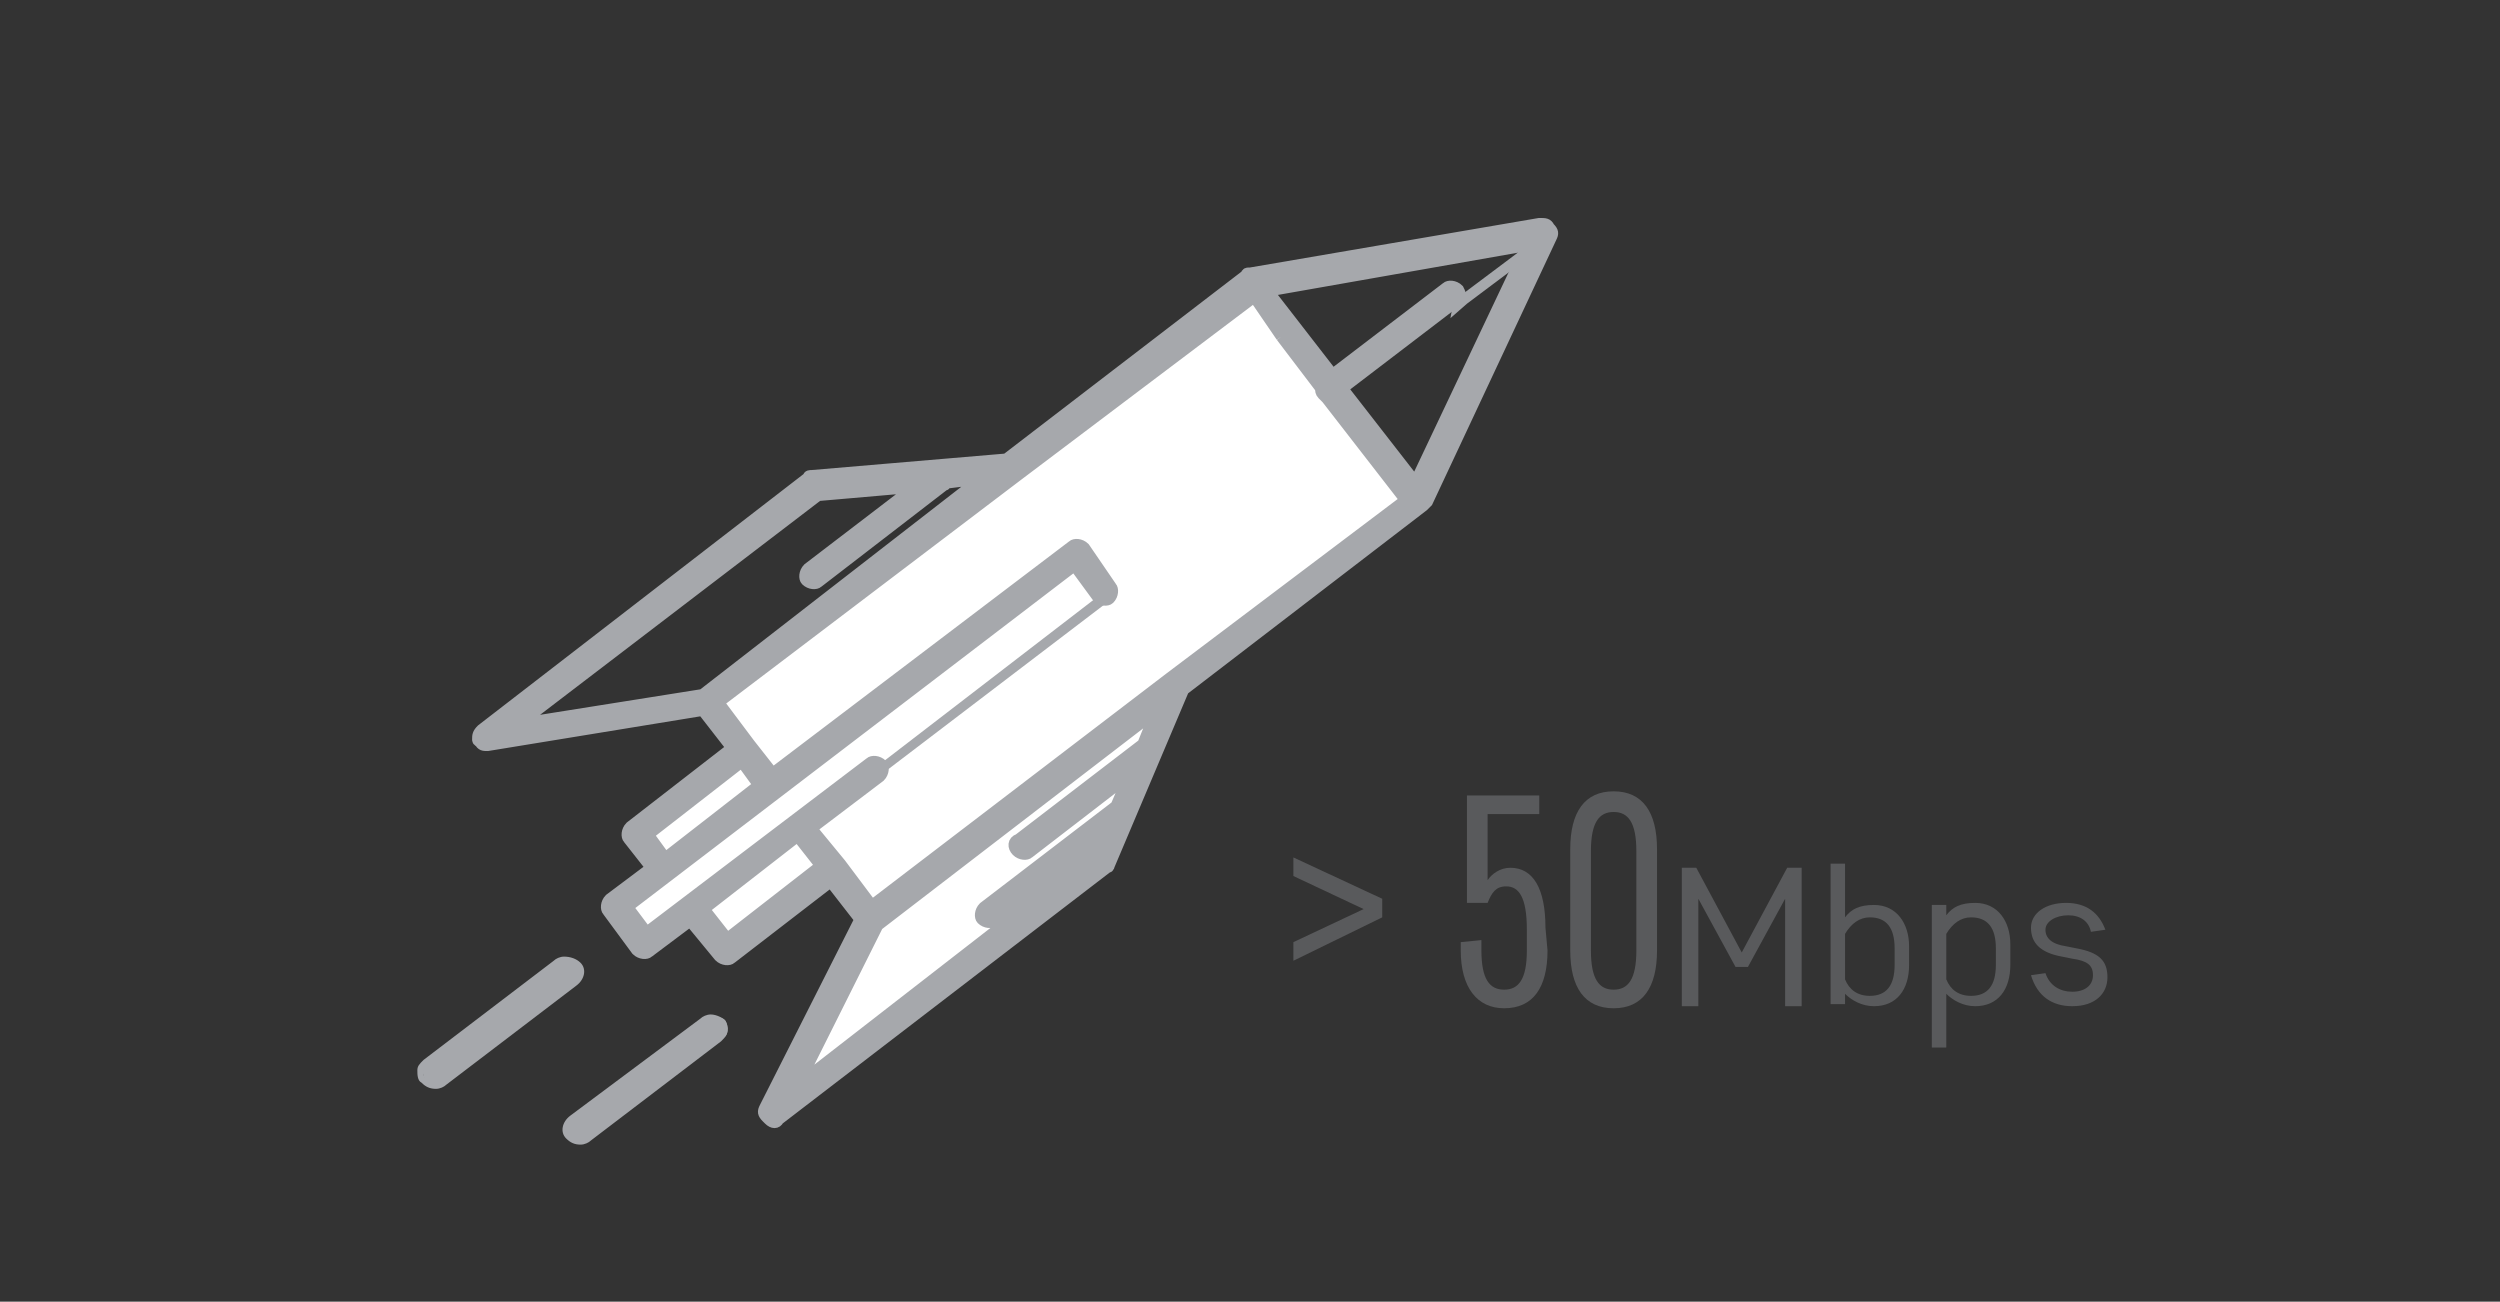 <?xml version="1.0" encoding="utf-8"?>
<!-- Generator: Adobe Illustrator 18.0.0, SVG Export Plug-In . SVG Version: 6.00 Build 0)  -->
<!DOCTYPE svg PUBLIC "-//W3C//DTD SVG 1.1//EN" "http://www.w3.org/Graphics/SVG/1.1/DTD/svg11.dtd">
<svg version="1.1" id="Layer_1" xmlns="http://www.w3.org/2000/svg" xmlns:xlink="http://www.w3.org/1999/xlink" x="0px" y="0px"
	 viewBox="31 39 121 63" enable-background="new 31 39 121 63" xml:space="preserve">
<rect x="31" y="39" width="121" height="63" fill="#333333" stroke="none"/>
<g>
	<g>
		<g>
			<g>
				<g>
					<g>
						<g enable-background="new    ">
							<path fill="#595A5C" d="M97.9,82.5v0.9l-4.3,2.1v-0.9l3.4-1.6l-3.4-1.6v-0.9L97.9,82.5z"/>
							<path fill="#595A5C" d="M105.9,85c0,1.8-0.7,2.8-2.1,2.8c-1.3,0-2.1-1-2.1-2.8v-0.4l1-0.1V85c0,1.4,0.4,1.9,1.1,1.9
								c0.7,0,1.1-0.5,1.1-1.9V84c0-1.6-0.4-2.1-1-2.1c-0.5,0-0.7,0.3-0.9,0.8h-1v-5.2h3.5v0.9h-2.5v3.2c0.2-0.3,0.6-0.6,1.1-0.6
								c1.1,0,1.7,1,1.7,2.9L105.9,85L105.9,85z"/>
							<path fill="#595A5C" d="M107,85v-4.9c0-1.8,0.7-2.8,2.1-2.8s2.1,1,2.1,2.8V85c0,1.8-0.7,2.8-2.1,2.8S107,86.8,107,85z
								 M110.2,85v-4.8c0-1.4-0.4-1.9-1.1-1.9s-1.1,0.5-1.1,1.9V85c0,1.4,0.4,1.9,1.1,1.9S110.2,86.4,110.2,85z"/>
						</g>
						<g enable-background="new    ">
							<path fill="#595A5C" d="M115,85.8l-1.8-3.3v5.2h-0.8v-6.7h0.7l2.2,4.1l2.2-4.1h0.7v6.7h-0.8v-5.2l-1.8,3.3L115,85.8L115,85.8
								z"/>
							<path fill="#595A5C" d="M123.4,85.7c0,1.2-0.6,2-1.7,2c-0.6,0-1.1-0.3-1.4-0.6v0.5h-0.7v-6.8h0.7v2.6
								c0.3-0.4,0.7-0.6,1.4-0.6c1.1,0,1.7,0.9,1.7,2V85.7z M122.7,84.9c0-1-0.4-1.5-1.2-1.5c-0.5,0-0.9,0.3-1.2,0.8v2.2
								c0.2,0.5,0.6,0.8,1.2,0.8c0.8,0,1.2-0.5,1.2-1.5V84.9z"/>
							<path fill="#595A5C" d="M125.2,89.7h-0.7v-6.9h0.7v0.5c0.3-0.4,0.7-0.6,1.4-0.6c1.1,0,1.7,0.9,1.7,2v1c0,1.2-0.6,2-1.7,2
								c-0.6,0-1.1-0.3-1.4-0.6V89.7z M127.6,84.9c0-1-0.4-1.5-1.2-1.5c-0.5,0-0.9,0.3-1.2,0.8v2.2c0.2,0.5,0.6,0.8,1.2,0.8
								c0.8,0,1.2-0.5,1.2-1.5V84.9z"/>
							<path fill="#595A5C" d="M131,82.7c1,0,1.6,0.5,1.9,1.3l-0.7,0.1c-0.1-0.5-0.5-0.8-1.1-0.8S130,83.6,130,84
								c0,0.4,0.3,0.7,1,0.8l0.5,0.1c1.1,0.2,1.5,0.6,1.5,1.4c0,0.8-0.6,1.4-1.7,1.4c-1,0-1.7-0.5-2-1.5l0.7-0.1
								c0.2,0.6,0.7,0.9,1.3,0.9c0.6,0,1-0.3,1-0.8c0-0.5-0.3-0.7-1-0.8l-0.5-0.1c-1.1-0.2-1.5-0.7-1.5-1.4
								C129.3,83.2,130,82.7,131,82.7z"/>
						</g>
					</g>
				</g>
			</g>
		</g>
	</g>
	<g>
		<g>
			<g>
				<path fill="#A6A8AC" d="M52.1,91.5c-0.2,0-0.4-0.1-0.5-0.2c-0.2-0.3-0.2-0.7,0.2-0.9l6.3-4.8c0.1-0.1,0.2-0.2,0.4-0.2
					c0.2,0,0.4,0.1,0.5,0.2c0.2,0.3,0.2,0.7-0.2,0.9l-6.3,4.8C52.3,91.5,52.2,91.5,52.1,91.5z"/>
				<path fill="#A6A8AC" d="M58.3,85.7c0.2,0,0.2,0.1,0.4,0.2c0.2,0.2,0.1,0.5-0.1,0.6l-6.3,4.8c-0.1,0.1-0.2,0.1-0.3,0.1
					c-0.2,0-0.2-0.1-0.4-0.2c-0.2-0.2-0.1-0.5,0.1-0.6l6.3-4.8C58.2,85.7,58.3,85.7,58.3,85.7 M58.3,85.3L58.3,85.3
					c-0.2,0-0.4,0.1-0.5,0.2l-6.3,4.8c-0.2,0.2-0.3,0.3-0.3,0.5s0,0.5,0.2,0.6c0.2,0.2,0.4,0.3,0.7,0.3c0.2,0,0.4-0.1,0.5-0.2
					l6.3-4.8c0.4-0.3,0.5-0.8,0.2-1.1C58.9,85.4,58.6,85.3,58.3,85.3L58.3,85.3z"/>
			</g>
		</g>
		<g>
			<g>
				<path fill="#A6A8AC" d="M59.2,94.3c-0.2,0-0.4-0.1-0.5-0.2c-0.2-0.3-0.2-0.7,0.2-0.9l6.3-4.8c0.1-0.1,0.2-0.2,0.4-0.2
					c0.2,0,0.4,0.1,0.5,0.2c0.2,0.3,0.2,0.7-0.2,0.9l-6.3,4.8C59.4,94.3,59.4,94.3,59.2,94.3z"/>
				<path fill="#A6A8AC" d="M65.4,88.5c0.2,0,0.2,0.1,0.4,0.2c0.2,0.2,0.1,0.5-0.1,0.6L59.5,94c-0.1,0.1-0.2,0.1-0.3,0.1
					s-0.2-0.1-0.4-0.2c-0.2-0.2-0.1-0.5,0.1-0.6l6.3-4.8C65.3,88.6,65.4,88.5,65.4,88.5 M65.4,88.1c-0.2,0-0.4,0.1-0.5,0.2L58.6,93
					c-0.4,0.3-0.5,0.8-0.2,1.1c0.2,0.2,0.4,0.3,0.7,0.3c0.2,0,0.4-0.1,0.5-0.2l6.3-4.8c0.2-0.2,0.3-0.3,0.3-0.5s0-0.5-0.2-0.6
					C66,88.3,65.7,88.1,65.4,88.1L65.4,88.1z"/>
			</g>
		</g>
		<g>
			<g>
				<path fill="#A6A8AC" d="M104.9,50.9l-3.2,2.4c0-0.2,0-0.2-0.1-0.4c-0.1-0.1-0.2-0.2-0.4-0.2c-0.1,0-0.2,0-0.3,0.1l-5.5,4.2
					l-3.1-4L104.9,50.9 M104.8,50.5l-12.5,2.2l-0.6,0.1l0.4,0.5l3.1,4l0.2,0.3l0.3-0.2l5.5-4.2c0,0,0,0,0.1,0c0,0,0,0,0.1,0
					c0,0,0,0,0,0.1l-0.2,1.1l0.8-0.7l3.2-2.4L104.8,50.5L104.8,50.5z"/>
			</g>
			<g>
				<path fill="#FFFFFF" d="M70.1,79l3.5-2.7c0.1-0.1,0.1-0.1,0.1-0.2c0-0.1,0-0.2-0.1-0.2l-0.2-0.2l10.8-8.2l0.2,0.2
					c0.1,0.1,0.2,0.1,0.2,0.1c0.1,0,0.1,0,0.2-0.1c0.1-0.1,0.2-0.2,0.1-0.4l-1.4-1.9c-0.2,0-0.2,0-0.3,0c-0.1,0-0.1,0-0.2,0.1
					L68.3,76.8l-2.8-3.7l26-19.9l3.5,4.6v0.1c0,0.1,0,0.1,0.1,0.2c0.1,0.1,0.1,0.1,0.2,0.1h0.1l3.9,5.1L73.2,83.1L70.1,79z"/>
				<path fill="#A6A8AC" d="M91.6,53.4l3.3,4.4c0,0.1,0,0.2,0.1,0.3c0.1,0.1,0.2,0.2,0.2,0.2l3.8,4.9l-11.4,8.6l-14.4,11l-1.5-2
					l-1.4-1.7l3.3-2.5c0.2-0.2,0.2-0.5,0.1-0.6l10.5-8c0.1,0.1,0.2,0.2,0.4,0.2c0.1,0,0.2,0,0.3-0.1c0.2-0.2,0.2-0.5,0.1-0.6l-1.4-2
					c-0.1-0.1-0.2-0.2-0.4-0.2c-0.1,0-0.2,0-0.3,0.1l-14.4,11L67.3,75l-1.5-2l14.5-11L91.6,53.4 M91.6,52.9l-0.3,0.2L80,61.7
					l-14.5,11L65.2,73l0.2,0.3l1.5,2l1.1,1.4l0.2,0.3l0.3-0.2l14.5-11c0,0,0,0,0.1,0c0,0,0,0,0.1,0l1.4,1.9v0.1c0,0,0,0-0.1,0
					c0,0,0,0-0.1,0l-0.2-0.3l-0.3,0.2l-10.5,8l-0.3,0.2l0.2,0.3v0.1L70,78.7L69.8,79l0.2,0.3l1.4,1.7l1.5,2l0.2,0.3l0.3-0.2l14.5-11
					l11.4-8.6l0.3-0.2l-0.2-0.3l-3.8-4.9l-0.1-0.1h-0.2v-0.2l-0.2-0.2l-3.3-4.4L91.6,52.9L91.6,52.9z"/>
			</g>
			<g>
				
					<rect x="64.9" y="81" transform="matrix(-0.794 0.607 -0.607 -0.794 171.671 105.992)" fill="#FFFFFF" width="6.1" height="2.1"/>
				<path fill="#A6A8AC" d="M69.6,79.6l1.1,1.4l-4.5,3.5l-1.1-1.4L69.6,79.6 M69.7,79l-0.3,0.2l-4.5,3.5L64.6,83l0.2,0.3l1.1,1.4
					l0.2,0.3l0.3-0.2l4.5-3.5l0.3-0.2L71,80.8L70,79.3L69.7,79L69.7,79z"/>
			</g>
			<g>
				
					<rect x="62" y="77.3" transform="matrix(-0.794 0.607 -0.607 -0.794 164.108 100.824)" fill="#FFFFFF" width="6.1" height="1.7"/>
				<path fill="#A6A8AC" d="M66.9,75.9l0.8,1.1l-4.5,3.5l-0.8-1.1L66.9,75.9 M67,75.4l-0.3,0.2l-4.5,3.5l-0.3,0.2l0.2,0.3l0.8,1.1
					l0.2,0.3l0.3-0.2l4.5-3.5l0.3-0.2L68,76.8l-0.8-1.1L67,75.4L67,75.4z"/>
			</g>
			<g>
				<path fill="#FFFFFF" d="M69.5,91.2l3.8-7.7l14-10.7L86.3,75l-6.1,4.6c-0.1,0.1-0.1,0.1-0.1,0.2c0,0.1,0,0.2,0.1,0.2
					c0.1,0.1,0.2,0.1,0.2,0.1s0.1,0,0.2-0.1l5.4-4.1l-0.9,2.1l-6.5,5c-0.1,0.1-0.1,0.1-0.1,0.2c0,0.1,0,0.2,0.1,0.2
					c0.1,0.1,0.2,0.1,0.2,0.1c0.1,0,0.1,0,0.2-0.1l5.8-4.5l-0.6,1.5l-14.4,11L69.5,91.2L69.5,91.2z"/>
				<path fill="#A6A8AC" d="M86.9,73.4L86.3,75l-6,4.6c-0.2,0.2-0.2,0.5-0.1,0.6c0.1,0.1,0.2,0.2,0.4,0.2c0.1,0,0.2,0,0.3-0.1
					l4.8-3.7L85,78l-6.4,4.9c-0.2,0.2-0.2,0.5-0.1,0.6c0.1,0.1,0.2,0.2,0.4,0.2c0.1,0,0.2,0,0.3-0.1l5.2-4l-0.3,0.8l-14.4,11
					l3.8-7.6L86.9,73.4 M87.8,72.3l-1.1,0.8L73.3,83.4l-0.1,0.1l-0.1,0.1l-3.8,7.6l0.6,0.5l14.3-11l0.1-0.1l0.1-0.1l0.3-0.8l0.5-1.3
					l-1.1,0.8l-5.2,4c0,0,0,0-0.1,0c0,0,0,0-0.1,0v-0.1l6.4-4.9l0.1-0.1l0.1-0.1l0.6-1.4l0.6-1.4l-1.1,0.8L80.5,80c0,0,0,0-0.1,0
					c0,0,0,0-0.1,0v-0.1l6-4.6l0.1-0.1l0.1-0.1l0.6-1.5L87.8,72.3L87.8,72.3z"/>
			</g>
			<g>
				<path fill="#FFFFFF" d="M61.1,82.9L83,66.2l1.4,1.8l-10.7,8.2L73.5,76c-0.1-0.1-0.2-0.1-0.2-0.1c-0.1,0-0.1,0-0.2,0.1l-10.9,8.3
					L61.1,82.9z"/>
				<path fill="#A6A8AC" d="M83,66.4l1.1,1.5l-10.4,8c-0.1-0.1-0.2-0.2-0.4-0.2c-0.1,0-0.2,0-0.3,0.1l-10.7,8.2l-0.9-1.2L83,66.4
					 M83.1,65.9l-0.3,0.2L61.1,82.6l-0.3,0.2l0.2,0.3l0.9,1.2l0.2,0.3l0.3-0.2l10.8-8.2c0,0,0,0,0.1,0c0,0,0,0,0.1,0l0.2,0.3
					l0.3-0.2l10.5-8l0.3-0.2l-0.2-0.3l-1.1-1.5L83.1,65.9L83.1,65.9z"/>
			</g>
			<g>
				<path fill="#A6A8AC" stroke="#A6A8AC" stroke-width="0.5" d="M84.7,80.9l3.6-8.5l11.6-8.9l0,0c0.1-0.1,0.2-0.2,0.2-0.2l6-12.8
					c0.1-0.2,0.1-0.3-0.1-0.5c-0.1-0.2-0.2-0.2-0.5-0.2l-14,2.4l0,0h-0.1l0,0c0,0-0.1,0-0.1,0.1l0,0l-11.6,8.9l-9.4,0.8
					c-0.1,0-0.2,0-0.2,0.1L54.3,74.3c-0.2,0.2-0.2,0.3-0.2,0.5c0,0,0,0.1,0.1,0.1c0.1,0.2,0.2,0.2,0.4,0.2l10.4-1.7l1.4,1.8L61.5,79
					c-0.2,0.2-0.2,0.5-0.1,0.6l1.1,1.4l-2,1.5c-0.2,0.2-0.2,0.5-0.1,0.6l1.4,1.9c0.2,0.2,0.5,0.2,0.6,0.1l2-1.5l1.4,1.7
					c0.2,0.2,0.5,0.2,0.6,0.1l4.8-3.7l1.4,1.8L68,92.6c-0.1,0.2-0.1,0.3,0.1,0.5l0.1,0.1c0.2,0.2,0.4,0.2,0.5,0L84.6,81
					C84.7,81,84.7,80.9,84.7,80.9z M65,72.6L56.2,74l14.4-11l4.6-0.4l-5.1,3.9c-0.2,0.2-0.2,0.5-0.1,0.6c0.2,0.2,0.5,0.2,0.6,0.1
					l6.1-4.7c0,0,0.1,0,0.1-0.1l1.6-0.2L65,72.6z M104.9,50.9l-5.4,11.4L96,57.8l5.5-4.2c0.1-0.1,0.2-0.2,0.2-0.2
					c0-0.2,0-0.2-0.1-0.4c-0.2-0.2-0.5-0.2-0.6-0.1l-5.5,4.2l-3.1-4L104.9,50.9z M63.2,80.5l-0.8-1.1l4.5-3.5l0.8,1.1L63.2,80.5z
					 M66.2,84.4L65.1,83l4.5-3.5l1.1,1.4L66.2,84.4z M93,55.3l1.9,2.5c0,0.1,0,0.2,0.1,0.3c0.1,0.1,0.2,0.2,0.2,0.2l3.8,4.9
					l-11.4,8.6l-14.4,11l-1.5-2l-1.4-1.7l3.3-2.5c0.2-0.2,0.2-0.5,0.1-0.6l0,0c-0.2-0.2-0.5-0.2-0.6-0.1l-10.8,8.2l-0.9-1.2
					l21.6-16.5l1.1,1.5l0,0c0.2,0.2,0.5,0.2,0.6,0.1c0.2-0.2,0.2-0.5,0.1-0.6l-1.3-1.9c-0.2-0.2-0.5-0.2-0.6-0.1l-14.5,11L67.3,75
					l-1.5-2l14.5-11l11.4-8.6L93,55.3 M69.7,91.4l3.8-7.6l13.4-10.3L86.3,75l-6,4.6C80,79.7,80,80,80.2,80.2
					c0.2,0.2,0.5,0.2,0.6,0.1l4.8-3.7L85,78l-6.4,4.9c-0.2,0.2-0.2,0.5-0.1,0.6c0.2,0.2,0.5,0.2,0.6,0.1l5.2-4L84,80.3L69.7,91.4z"
					/>
			</g>
		</g>
	</g>
</g>
</svg>
